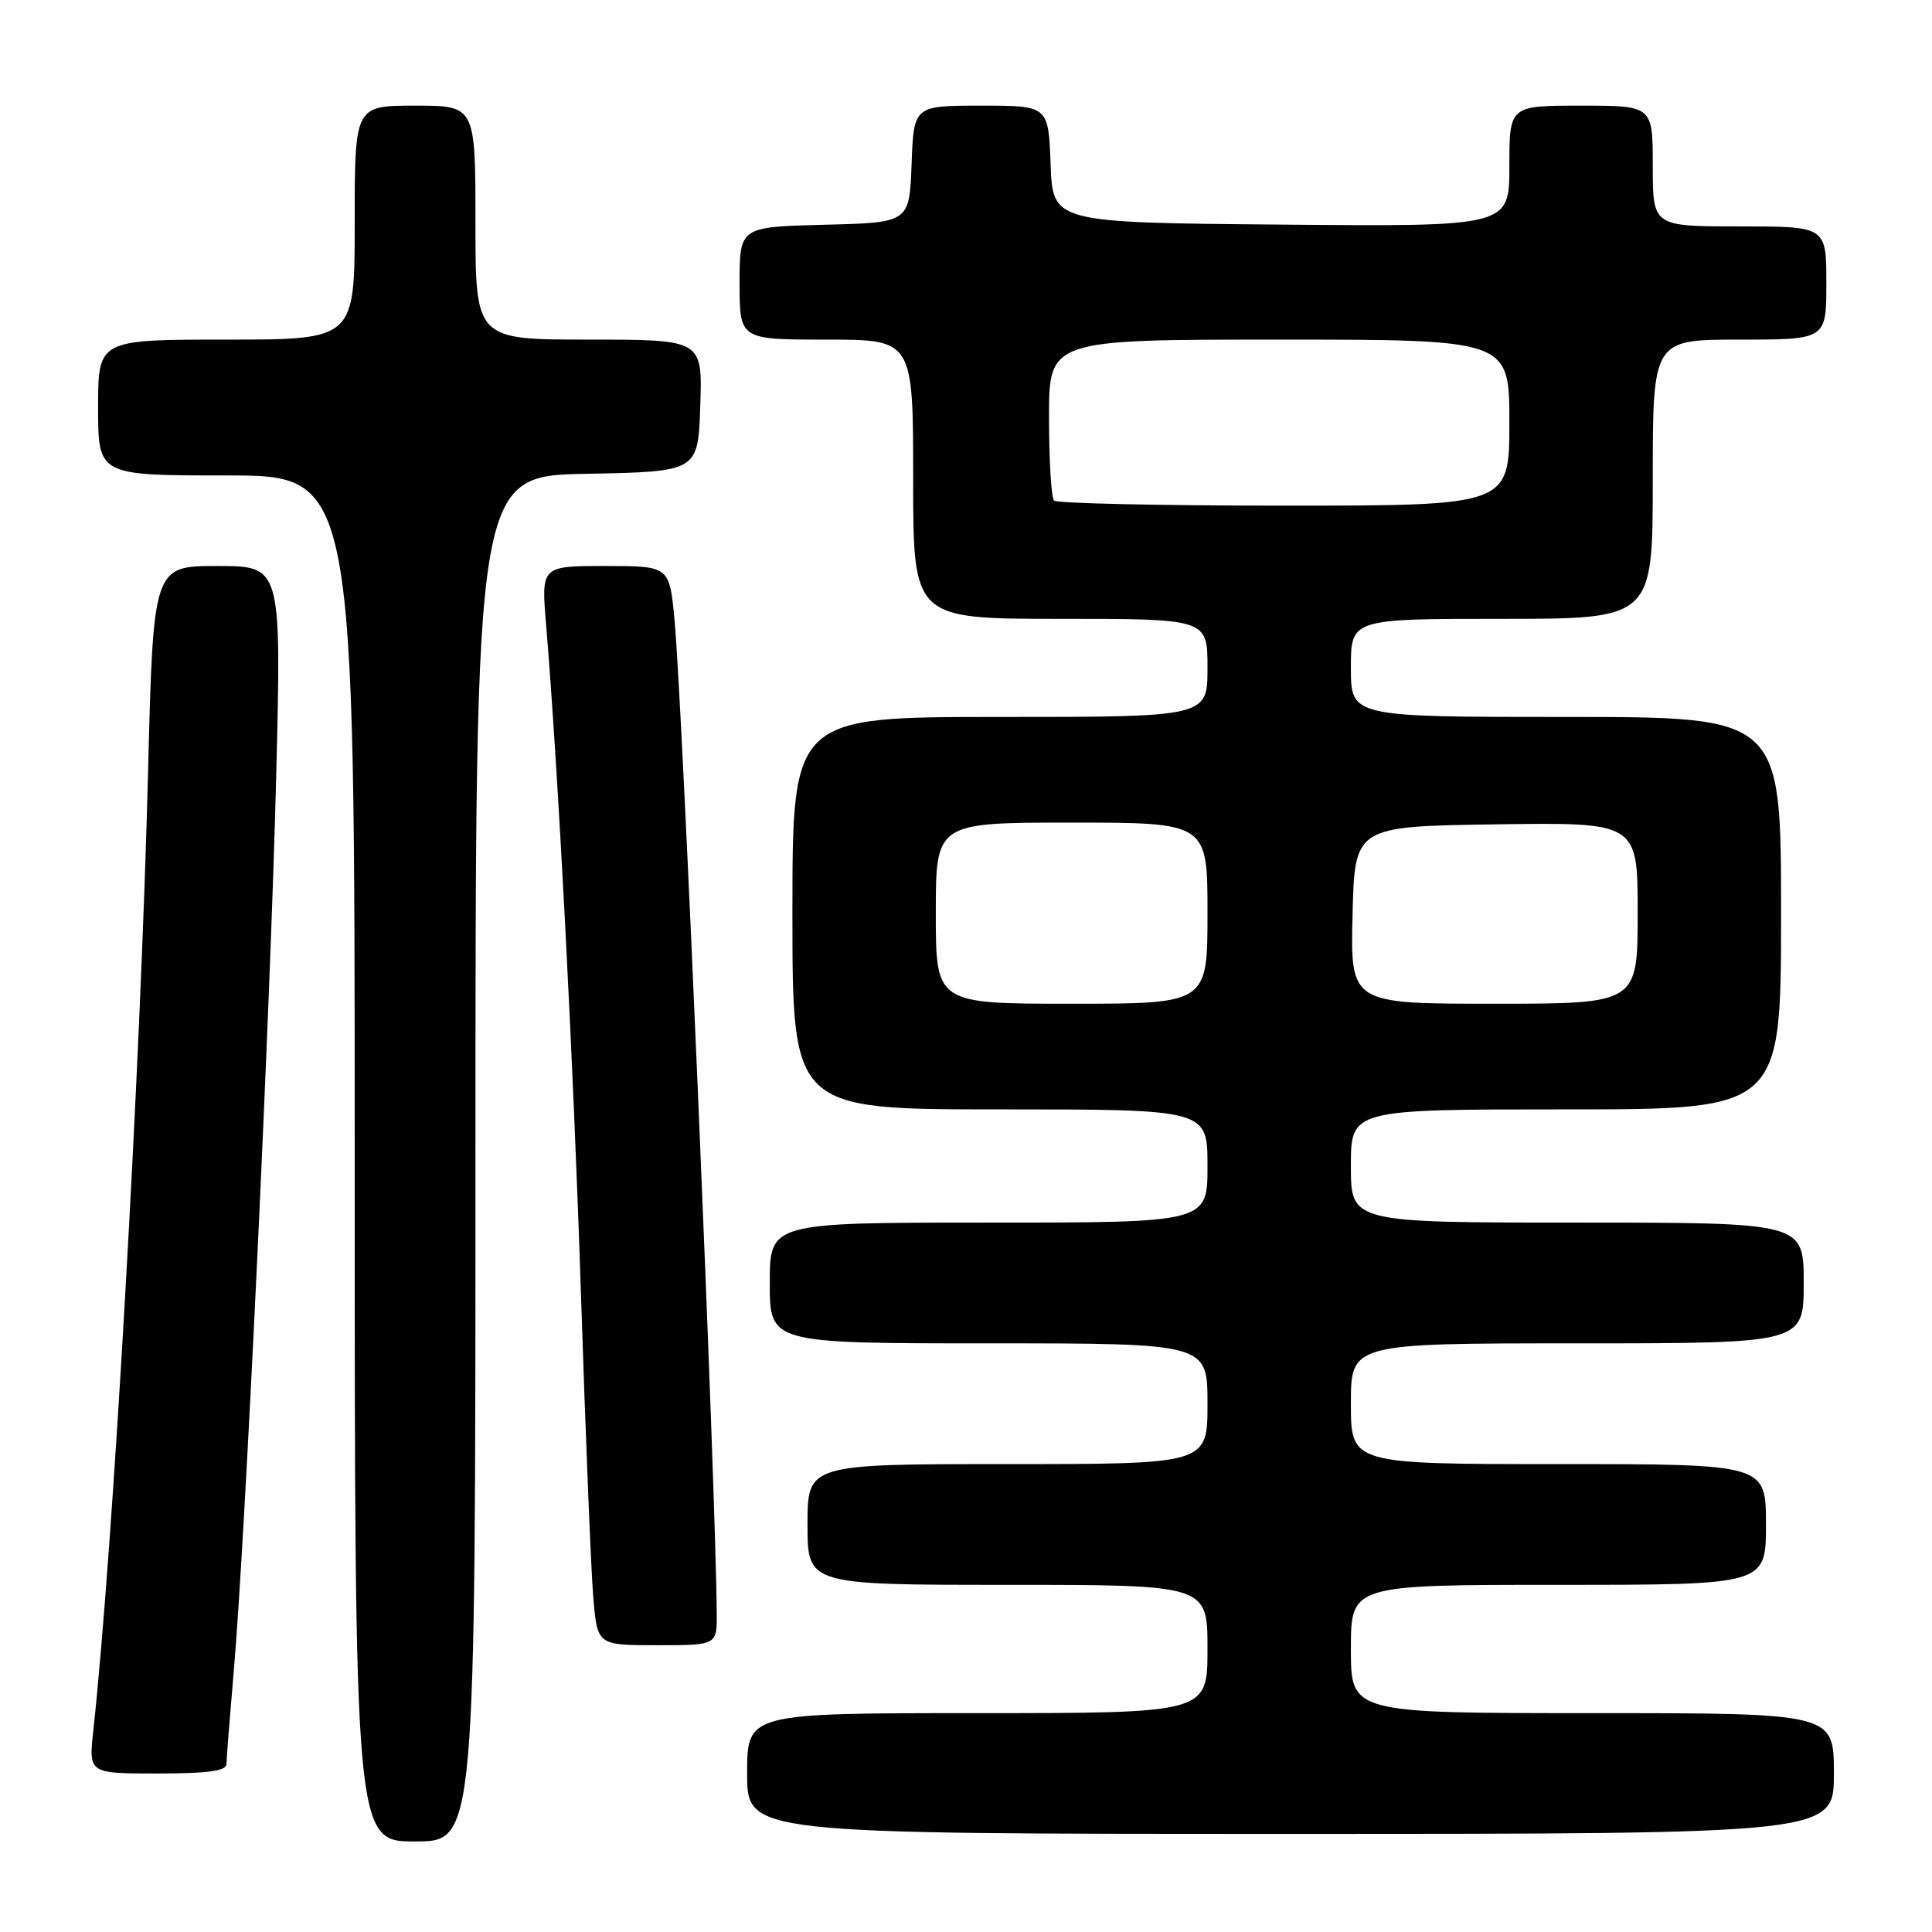 <?xml version="1.0" encoding="UTF-8" standalone="no"?>
<!DOCTYPE svg PUBLIC "-//W3C//DTD SVG 1.1//EN" "http://www.w3.org/Graphics/SVG/1.1/DTD/svg11.dtd" >
<svg xmlns="http://www.w3.org/2000/svg" xmlns:xlink="http://www.w3.org/1999/xlink" version="1.1" viewBox="0 0 256 256">
 <g >
 <path fill="currentColor"
d=" M 63.00 153.53 C 63.00 63.05 63.00 63.05 77.75 62.78 C 92.50 62.50 92.50 62.50 92.79 53.75 C 93.08 45.00 93.08 45.00 78.04 45.00 C 63.00 45.00 63.00 45.00 63.00 29.50 C 63.00 14.00 63.00 14.00 55.00 14.00 C 47.00 14.00 47.00 14.00 47.00 29.50 C 47.00 45.00 47.00 45.00 30.00 45.00 C 13.00 45.00 13.00 45.00 13.00 54.00 C 13.00 63.00 13.00 63.00 30.00 63.00 C 47.00 63.00 47.00 63.00 47.00 153.50 C 47.00 244.00 47.00 244.00 55.00 244.00 C 63.00 244.00 63.00 244.00 63.00 153.53 Z  M 243.00 235.00 C 243.00 227.00 243.00 227.00 211.00 227.00 C 179.00 227.00 179.00 227.00 179.00 218.50 C 179.00 210.00 179.00 210.00 206.50 210.00 C 234.00 210.00 234.00 210.00 234.00 202.00 C 234.00 194.00 234.00 194.00 206.50 194.00 C 179.00 194.00 179.00 194.00 179.00 186.00 C 179.00 178.00 179.00 178.00 209.00 178.00 C 239.00 178.00 239.00 178.00 239.00 170.00 C 239.00 162.00 239.00 162.00 209.00 162.00 C 179.00 162.00 179.00 162.00 179.00 154.50 C 179.00 147.00 179.00 147.00 207.50 147.00 C 236.00 147.00 236.00 147.00 236.00 121.00 C 236.00 95.00 236.00 95.00 207.50 95.00 C 179.00 95.00 179.00 95.00 179.00 88.50 C 179.00 82.00 179.00 82.00 199.00 82.00 C 219.00 82.00 219.00 82.00 219.00 63.50 C 219.00 45.00 219.00 45.00 230.50 45.00 C 242.00 45.00 242.00 45.00 242.00 37.50 C 242.00 30.00 242.00 30.00 230.50 30.00 C 219.00 30.00 219.00 30.00 219.00 22.00 C 219.00 14.00 219.00 14.00 209.50 14.00 C 200.00 14.00 200.00 14.00 200.00 22.01 C 200.00 30.03 200.00 30.03 169.75 29.76 C 139.50 29.50 139.50 29.50 139.21 21.75 C 138.92 14.00 138.92 14.00 130.00 14.00 C 121.08 14.00 121.08 14.00 120.79 21.75 C 120.50 29.50 120.50 29.50 109.25 29.78 C 98.00 30.07 98.00 30.07 98.00 37.53 C 98.00 45.00 98.00 45.00 109.50 45.00 C 121.00 45.00 121.00 45.00 121.00 63.50 C 121.00 82.00 121.00 82.00 140.50 82.00 C 160.00 82.00 160.00 82.00 160.00 88.50 C 160.00 95.00 160.00 95.00 132.50 95.00 C 105.00 95.00 105.00 95.00 105.00 121.00 C 105.00 147.00 105.00 147.00 132.50 147.00 C 160.00 147.00 160.00 147.00 160.00 154.50 C 160.00 162.00 160.00 162.00 131.00 162.00 C 102.00 162.00 102.00 162.00 102.00 170.00 C 102.00 178.00 102.00 178.00 131.00 178.00 C 160.00 178.00 160.00 178.00 160.00 186.00 C 160.00 194.00 160.00 194.00 133.50 194.00 C 107.00 194.00 107.00 194.00 107.00 202.00 C 107.00 210.00 107.00 210.00 133.50 210.00 C 160.00 210.00 160.00 210.00 160.00 218.50 C 160.00 227.00 160.00 227.00 129.50 227.00 C 99.00 227.00 99.00 227.00 99.00 235.00 C 99.00 243.00 99.00 243.00 171.00 243.00 C 243.00 243.00 243.00 243.00 243.00 235.00 Z  M 30.01 233.75 C 30.01 233.06 30.45 227.55 30.97 221.50 C 32.49 204.06 35.85 133.15 36.60 102.75 C 37.29 75.00 37.29 75.00 28.80 75.00 C 20.31 75.00 20.31 75.00 19.62 102.25 C 18.65 140.95 14.97 205.34 12.37 229.25 C 11.74 235.00 11.74 235.00 20.87 235.00 C 27.50 235.00 30.00 234.66 30.01 233.75 Z  M 94.97 213.75 C 94.85 197.11 90.47 93.90 89.38 82.17 C 88.71 75.00 88.71 75.00 80.21 75.00 C 71.71 75.00 71.71 75.00 72.36 82.75 C 73.99 102.40 75.97 140.47 76.98 171.50 C 77.59 190.20 78.32 208.31 78.62 211.75 C 79.16 218.00 79.16 218.00 87.08 218.00 C 95.00 218.00 95.00 218.00 94.97 213.75 Z  M 124.00 121.00 C 124.00 109.00 124.00 109.00 142.00 109.00 C 160.00 109.00 160.00 109.00 160.00 121.00 C 160.00 133.00 160.00 133.00 142.00 133.00 C 124.00 133.00 124.00 133.00 124.00 121.00 Z  M 179.22 121.25 C 179.50 109.50 179.50 109.50 198.25 109.23 C 217.00 108.96 217.00 108.96 217.00 120.98 C 217.00 133.00 217.00 133.00 197.97 133.00 C 178.94 133.00 178.94 133.00 179.22 121.25 Z  M 139.67 66.33 C 139.30 65.97 139.00 61.02 139.00 55.33 C 139.00 45.00 139.00 45.00 169.50 45.00 C 200.00 45.00 200.00 45.00 200.00 56.00 C 200.00 67.00 200.00 67.00 170.17 67.00 C 153.76 67.00 140.03 66.70 139.67 66.33 Z "/>
</g>
</svg>